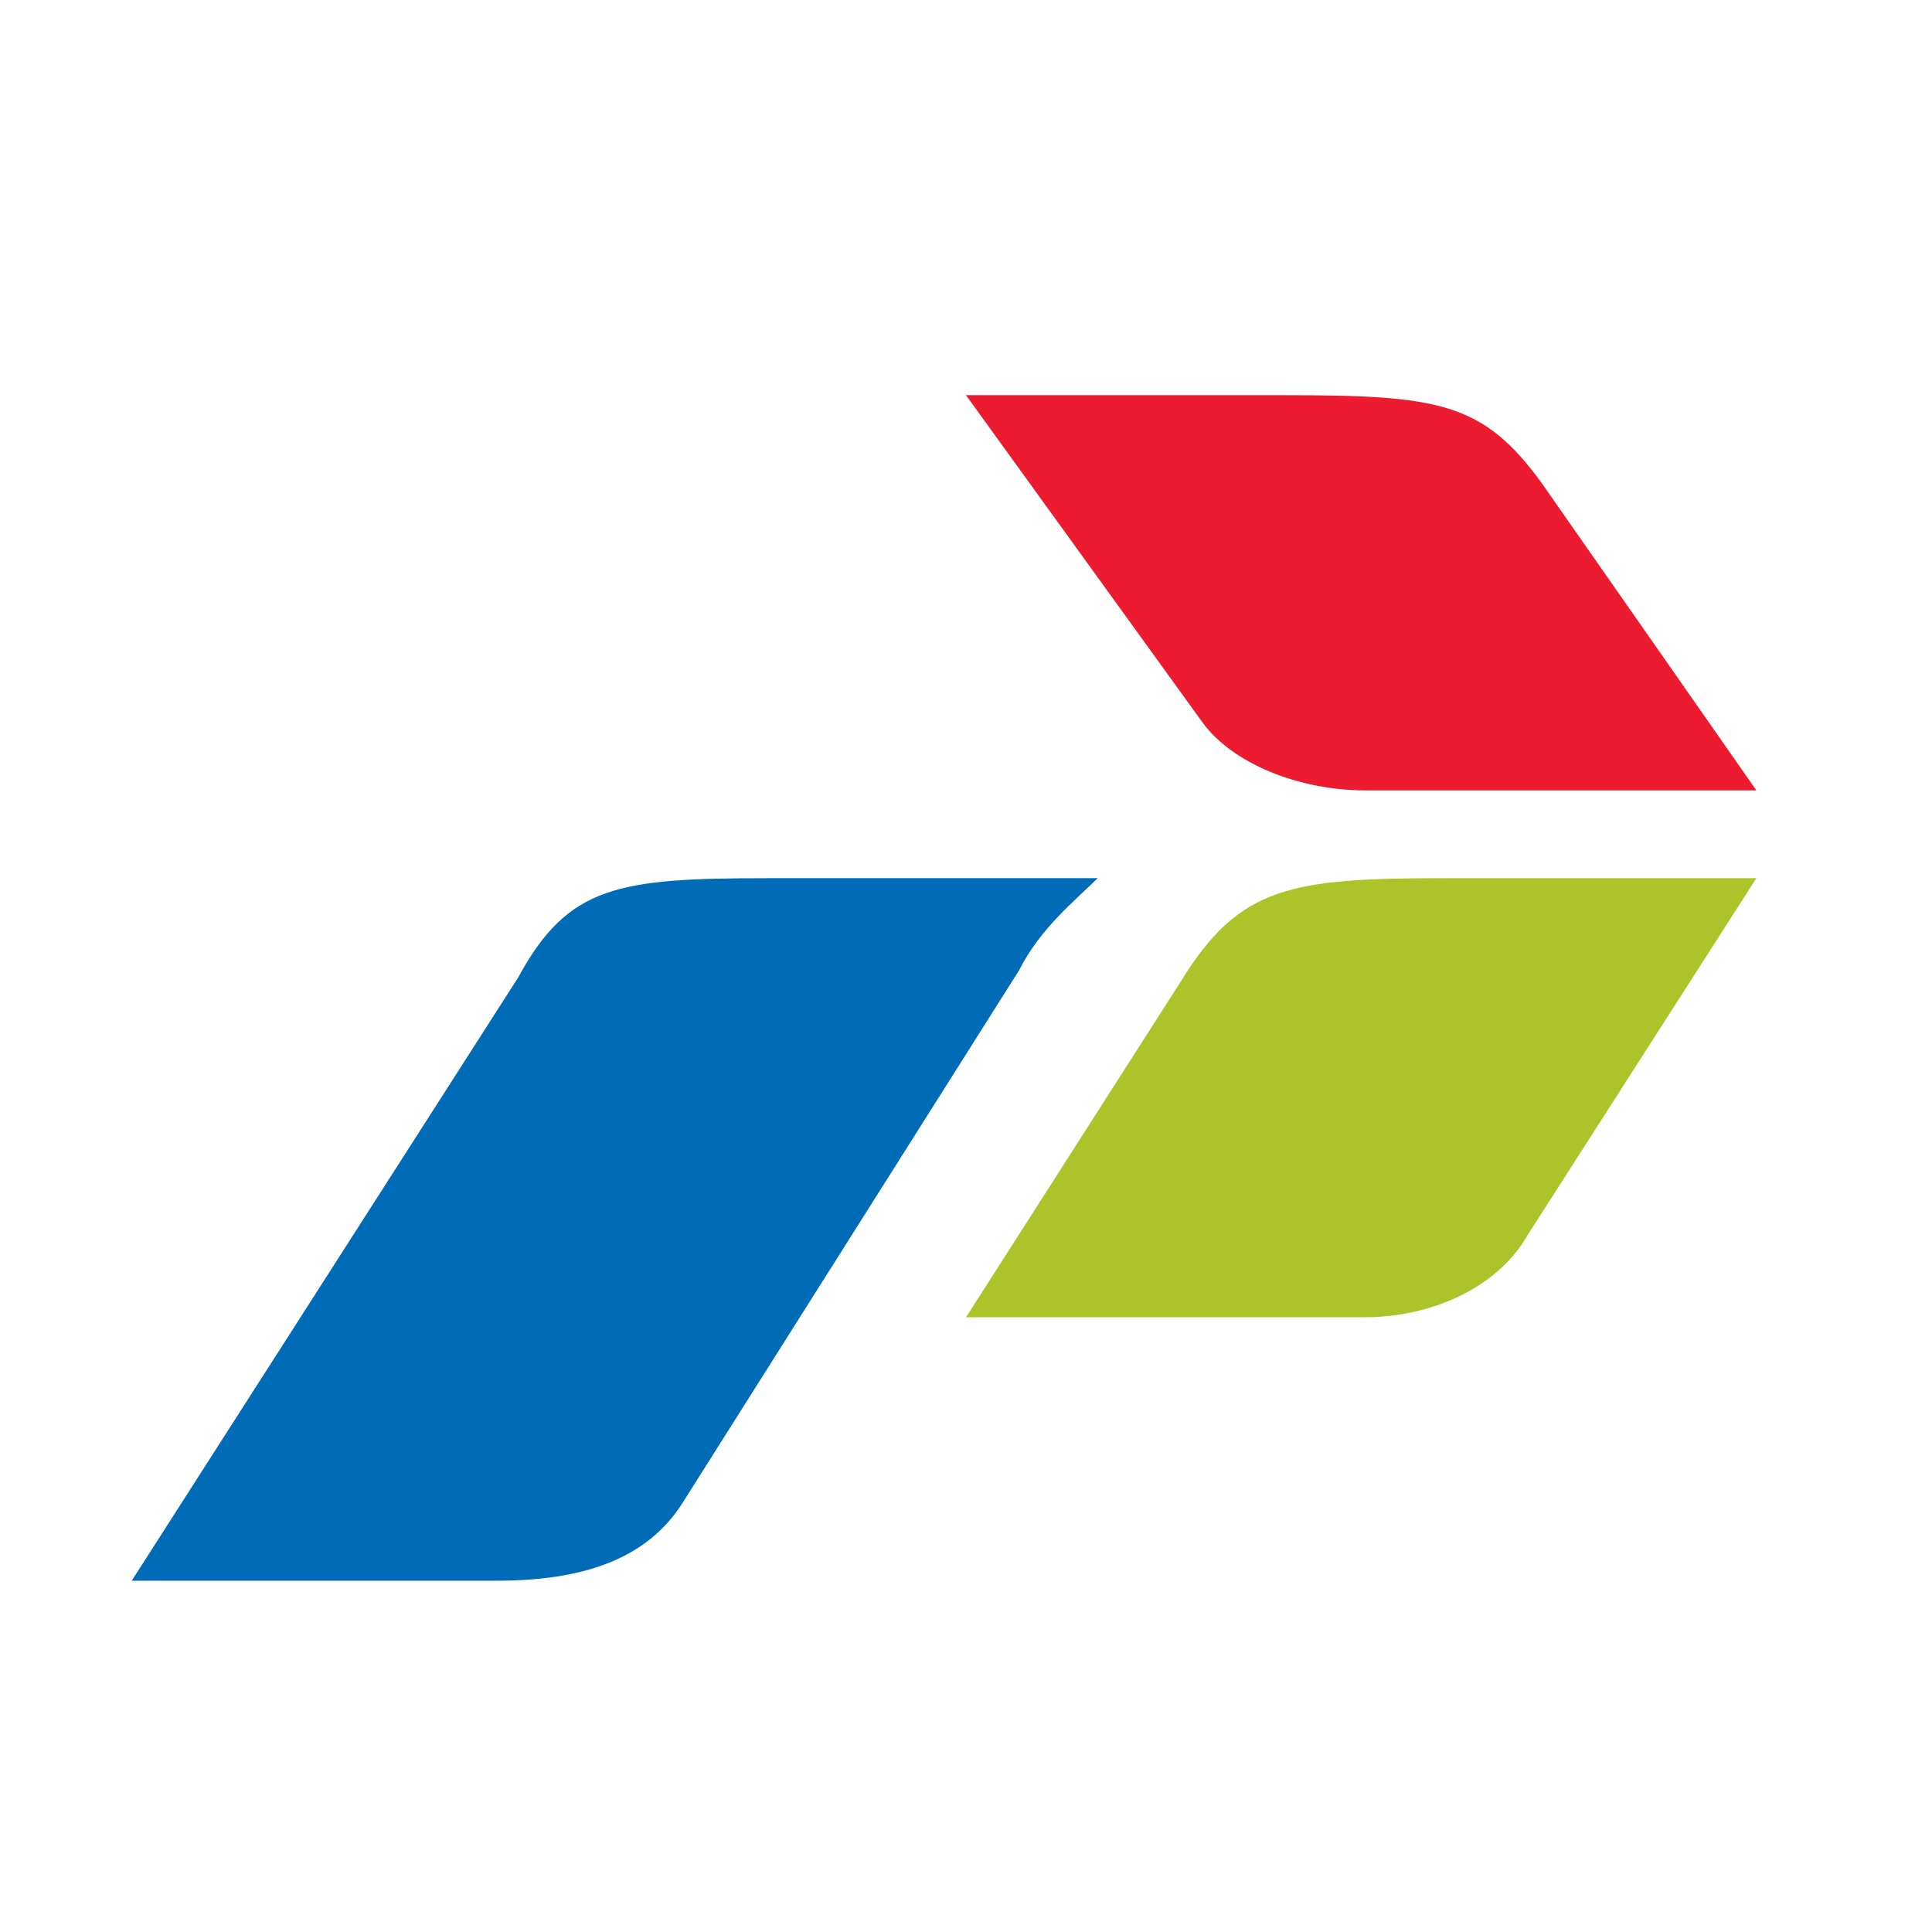 <svg width="44" height="44" viewBox="0 0 44 44" fill="none" xmlns="http://www.w3.org/2000/svg">
<path d="M3 36L11.8 22.263C12.941 20.162 14.082 20 17.504 20H25C24.511 20.485 23.696 21.131 23.207 22.101L15.548 34.222C14.733 35.515 13.267 36 11.311 36H3Z" fill="#006CB8"/>
<path d="M32.935 20C29.402 20 28.224 20.169 26.879 22.373L22 30H31.084C32.598 30 34.112 29.322 34.785 28.136L40 20H32.935Z" fill="#ACC42A"/>
<path d="M29.234 9C32.766 9 33.776 9.155 35.122 11.017L40 18H31.084C29.57 18 28.056 17.379 27.383 16.448L22 9H29.234Z" fill="#ED1B2F"/>
</svg>
